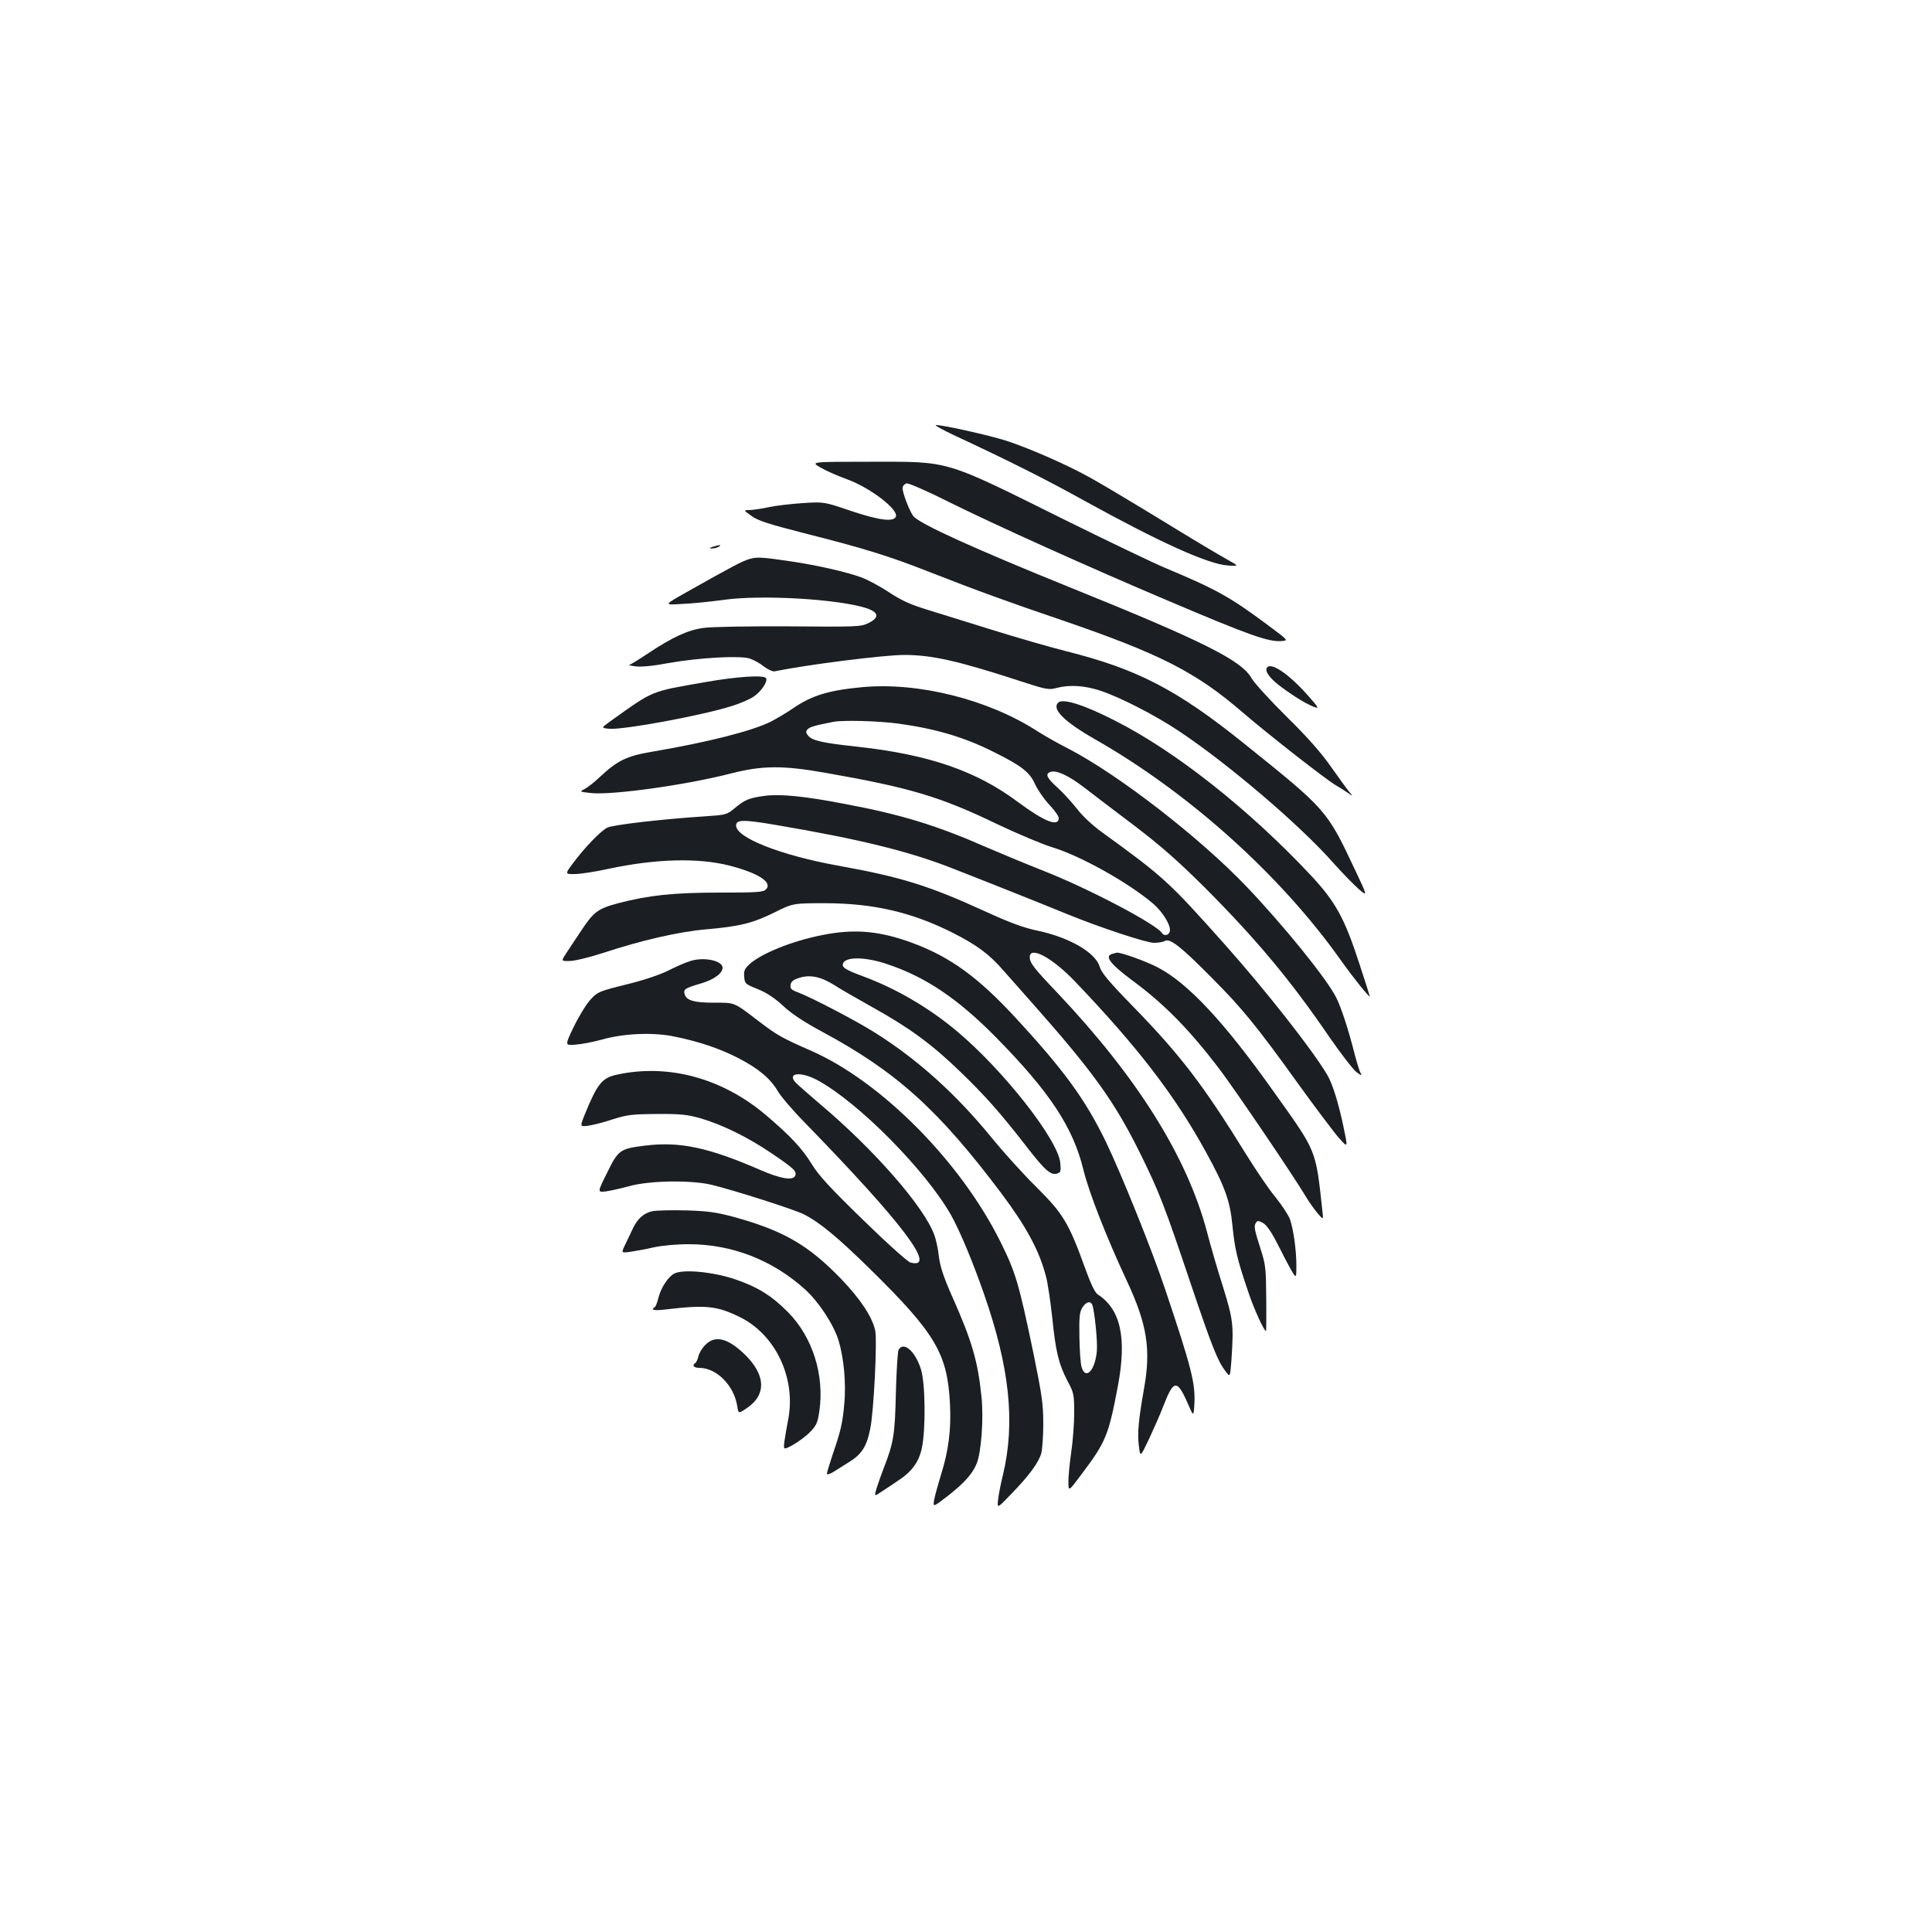 <?xml version="1.0" standalone="no"?>
<!DOCTYPE svg PUBLIC "-//W3C//DTD SVG 20010904//EN"
 "http://www.w3.org/TR/2001/REC-SVG-20010904/DTD/svg10.dtd">
<svg version="1.0" xmlns="http://www.w3.org/2000/svg"
 width="1000pt" height="1000pt" viewBox="0 0 1000 1000"
 preserveAspectRatio="xMidYMid meet">
<g transform="translate(0,1000) scale(0.1,-0.1)"
fill="#1b1f23" stroke="none">
<path d="M4945 7744 c265 -123 480 -231 668 -336 390 -215 637 -327 742 -335
60 -4 60 -4 -10 35 -38 21 -194 114 -345 207 -151 92 -315 190 -365 217 -124
68 -311 149 -427 187 -93 29 -324 81 -364 81 -10 0 35 -25 101 -56z"/>
<path d="M4247 7580 c29 -17 91 -44 138 -61 120 -44 266 -156 252 -193 -11
-29 -88 -19 -234 30 -138 47 -138 47 -248 40 -60 -4 -139 -13 -175 -21 -36 -8
-80 -14 -99 -15 -34 0 -34 0 8 -30 34 -25 87 -42 274 -90 309 -78 438 -118
649 -201 237 -93 407 -155 687 -250 507 -174 692 -268 936 -479 129 -111 426
-343 478 -374 18 -10 46 -28 62 -39 30 -20 30 -20 9 4 -11 13 -53 71 -94 129
-51 73 -121 153 -230 260 -86 85 -167 174 -181 198 -51 93 -248 192 -949 475
-484 196 -769 325 -802 365 -21 26 -60 129 -56 149 2 10 11 19 21 21 10 2 109
-41 220 -97 242 -120 721 -336 1132 -510 421 -179 522 -215 589 -209 35 3 35
3 -67 79 -201 150 -270 188 -537 300 -58 24 -287 134 -510 244 -645 320 -594
305 -1020 305 -305 0 -305 0 -253 -30z"/>
<path d="M3690 7170 c-21 -7 -21 -8 -5 -9 11 0 27 4 35 9 18 11 5 11 -30 0z"/>
<path d="M3877 7106 c-36 -11 -84 -36 -327 -173 -115 -65 -115 -65 -20 -59 52
2 149 12 215 21 195 28 597 4 740 -43 64 -22 68 -48 10 -77 -38 -19 -57 -20
-410 -17 -209 1 -402 -2 -443 -8 -82 -11 -162 -48 -291 -134 -46 -31 -89 -57
-95 -58 -6 0 9 -4 34 -7 28 -4 92 2 170 17 157 28 372 40 422 23 20 -7 53 -25
72 -41 20 -15 44 -26 54 -25 171 35 568 85 673 85 142 0 279 -31 589 -132 144
-47 158 -50 198 -39 69 18 147 13 230 -15 102 -34 285 -128 407 -210 252 -168
624 -485 794 -678 50 -56 111 -118 135 -139 45 -38 45 -38 -20 100 -147 312
-147 311 -579 658 -344 276 -549 382 -915 474 -91 23 -264 73 -385 111 -121
38 -272 84 -335 104 -88 27 -134 48 -198 90 -45 30 -108 64 -140 76 -72 28
-236 65 -366 84 -155 23 -178 24 -219 12z"/>
<path d="M6557 6543 c-11 -19 17 -56 75 -99 72 -53 130 -88 172 -104 25 -9 20
-1 -34 60 -101 114 -194 176 -213 143z"/>
<path d="M3654 6470 c-292 -51 -266 -40 -496 -204 -47 -34 -47 -34 -5 -38 70
-7 483 69 636 118 42 13 93 35 113 49 39 27 73 78 63 95 -11 17 -146 9 -311
-20z"/>
<path d="M4460 6443 c-171 -16 -259 -43 -355 -109 -35 -24 -86 -54 -113 -68
-96 -49 -330 -108 -612 -156 -137 -23 -183 -45 -280 -136 -25 -24 -59 -50 -74
-58 -28 -14 -27 -14 35 -21 110 -11 492 42 724 102 161 41 267 42 487 3 440
-77 595 -124 888 -265 107 -51 236 -105 285 -120 146 -44 392 -181 522 -291
54 -46 98 -120 87 -148 -7 -18 -29 -21 -39 -6 -29 46 -382 232 -615 323 -91
36 -223 91 -295 122 -255 112 -439 169 -733 224 -207 40 -331 52 -412 42 -83
-11 -106 -21 -157 -64 -41 -34 -46 -35 -150 -42 -218 -14 -482 -44 -510 -59
-35 -18 -115 -101 -175 -181 -45 -60 -45 -60 11 -59 31 1 108 13 171 27 243
52 463 58 624 17 153 -39 227 -88 190 -124 -13 -14 -49 -16 -237 -16 -243 0
-370 -14 -527 -55 -108 -29 -127 -44 -197 -150 -26 -38 -58 -88 -73 -110 -26
-40 -26 -40 19 -39 26 0 103 19 174 42 197 65 392 110 535 122 171 15 240 32
352 88 95 47 95 47 265 47 250 -1 449 -48 660 -155 122 -62 187 -110 261 -196
33 -37 95 -107 139 -157 322 -363 434 -518 568 -790 96 -194 126 -272 257
-662 113 -335 142 -409 183 -462 24 -33 24 -33 31 59 12 180 9 206 -43 375
-28 87 -66 218 -85 292 -104 387 -360 795 -772 1231 -124 130 -144 156 -144
186 0 60 118 -4 235 -127 325 -340 517 -590 678 -884 98 -178 124 -252 136
-378 12 -121 24 -173 80 -338 30 -92 84 -209 94 -209 1 0 2 75 1 168 -1 150
-3 175 -26 247 -35 109 -39 128 -28 145 8 13 13 13 37 0 20 -11 45 -48 85
-127 31 -62 63 -122 72 -135 15 -21 16 -20 16 42 0 80 -15 186 -33 239 -8 21
-41 72 -74 113 -34 40 -102 141 -153 223 -221 358 -339 512 -580 760 -131 134
-168 179 -178 211 -21 73 -155 151 -318 186 -73 15 -144 41 -269 98 -297 136
-437 180 -770 240 -293 53 -525 144 -525 207 0 31 36 32 206 3 432 -73 691
-137 912 -224 182 -71 473 -187 597 -238 172 -70 408 -148 448 -148 21 0 47 4
57 10 26 14 82 -29 240 -189 159 -159 235 -252 456 -560 90 -124 183 -248 207
-274 44 -49 44 -49 21 60 -25 120 -56 222 -84 269 -73 125 -317 436 -530 675
-292 328 -317 350 -637 582 -47 34 -101 84 -128 120 -27 34 -72 84 -101 110
-56 50 -65 71 -38 81 30 12 93 -17 173 -78 44 -34 162 -124 263 -200 139 -106
226 -183 364 -320 269 -270 446 -482 647 -777 59 -85 121 -165 138 -178 27
-20 29 -20 21 -4 -6 10 -20 57 -32 103 -28 112 -68 236 -93 285 -48 97 -269
370 -463 574 -243 255 -664 581 -924 716 -52 26 -124 67 -160 90 -255 165
-619 256 -910 228z m187 -188 c192 -26 344 -70 498 -148 141 -70 185 -104 212
-165 13 -29 46 -77 73 -106 28 -29 50 -61 50 -70 0 -48 -74 -19 -210 82 -215
161 -460 246 -831 287 -178 19 -233 31 -255 56 -13 15 -14 22 -5 33 11 13 34
20 136 40 49 9 224 5 332 -9z"/>
<path d="M5477 6363 c-34 -33 31 -98 188 -188 489 -278 964 -706 1275 -1145
62 -88 150 -197 150 -187 0 2 -24 78 -54 169 -76 234 -122 318 -248 454 -319
341 -702 645 -1017 804 -160 82 -271 117 -294 93z"/>
<path d="M4255 5160 c-157 -31 -317 -96 -377 -152 -24 -22 -29 -34 -26 -64 3
-36 6 -38 71 -64 46 -19 87 -46 130 -86 43 -40 107 -83 202 -134 386 -208 602
-403 929 -838 128 -171 196 -296 230 -429 9 -33 23 -128 32 -210 18 -179 34
-244 79 -330 33 -62 35 -70 35 -166 0 -56 -7 -147 -15 -201 -8 -55 -15 -124
-15 -154 0 -54 0 -54 70 40 124 165 138 199 186 453 47 249 15 398 -104 475
-15 10 -36 54 -67 140 -83 230 -113 279 -250 415 -67 66 -169 179 -228 251
-186 229 -385 408 -605 547 -101 64 -326 181 -400 210 -36 13 -43 20 -40 39 2
17 14 27 43 36 57 19 113 7 182 -36 32 -21 121 -72 198 -115 191 -106 307
-191 453 -332 130 -125 210 -215 351 -397 90 -116 121 -143 153 -132 18 5 20
12 16 55 -12 121 -297 483 -538 684 -145 121 -312 218 -481 281 -98 36 -117
49 -103 72 20 31 119 28 225 -8 199 -66 365 -178 561 -376 281 -285 402 -468
456 -690 29 -118 119 -348 226 -577 104 -223 124 -353 87 -557 -28 -160 -35
-230 -26 -296 7 -57 7 -57 52 37 24 52 58 128 74 170 53 138 71 141 125 19 32
-74 32 -74 36 -9 6 108 -13 185 -154 604 -67 199 -223 587 -304 755 -107 220
-215 369 -472 647 -190 205 -332 308 -523 380 -174 65 -304 77 -474 43z m1399
-1915 c12 -34 28 -193 23 -241 -10 -100 -59 -149 -79 -79 -5 17 -10 86 -11
155 -2 106 1 130 16 153 19 30 42 35 51 12z"/>
<path d="M5758 5063 c-43 -11 -13 -51 99 -135 168 -123 298 -256 453 -459 79
-104 386 -556 453 -669 15 -25 41 -61 57 -80 30 -35 30 -35 25 10 -36 327 -26
302 -257 626 -253 356 -440 556 -596 637 -59 31 -193 79 -211 76 -3 -1 -14 -3
-23 -6z"/>
<path d="M3571 5025 c-24 -7 -76 -30 -115 -50 -43 -21 -128 -50 -216 -71 -137
-34 -147 -38 -182 -76 -21 -22 -60 -85 -87 -140 -48 -100 -48 -100 8 -95 31 2
92 14 136 26 112 32 264 39 375 16 128 -26 235 -62 332 -112 103 -53 166 -106
204 -171 15 -26 77 -99 139 -162 508 -522 689 -761 548 -725 -14 3 -121 99
-247 222 -170 165 -231 232 -264 287 -51 83 -111 147 -242 258 -224 188 -501
263 -765 206 -78 -16 -103 -47 -166 -201 -28 -69 -28 -69 14 -64 23 3 80 17
127 33 76 24 100 27 230 28 123 1 157 -3 225 -22 113 -33 246 -98 368 -181
117 -79 132 -94 123 -116 -10 -27 -74 -17 -180 29 -269 117 -418 149 -600 126
-127 -16 -136 -22 -194 -141 -50 -100 -50 -100 -8 -96 22 3 77 15 121 27 106
30 324 33 430 7 119 -29 428 -128 475 -152 83 -42 174 -117 349 -289 333 -328
395 -433 408 -692 7 -132 -7 -243 -47 -369 -15 -49 -31 -107 -35 -129 -6 -38
-6 -38 72 22 84 66 126 113 148 166 24 57 37 234 25 347 -18 181 -50 290 -147
508 -49 110 -66 162 -73 215 -4 39 -15 90 -24 114 -53 146 -311 441 -591 677
-60 51 -118 102 -128 113 -44 49 27 57 112 12 212 -113 565 -470 695 -702 46
-83 112 -241 170 -408 132 -379 162 -664 97 -935 -11 -44 -22 -101 -25 -127
-5 -47 -5 -47 70 31 91 94 141 162 154 210 5 20 10 88 10 152 0 101 -7 149
-50 360 -77 370 -93 423 -173 584 -205 412 -614 825 -976 985 -155 68 -179 82
-271 152 -135 103 -124 98 -232 98 -104 0 -144 11 -154 43 -8 26 0 32 82 56
69 20 114 53 114 82 0 37 -98 58 -169 34z"/>
<path d="M3377 3731 c-46 -10 -78 -39 -103 -93 -10 -22 -28 -59 -39 -82 -20
-42 -20 -42 30 -35 27 4 82 14 120 23 41 9 116 16 181 16 222 0 433 -82 601
-234 70 -63 148 -182 173 -263 28 -92 40 -223 30 -330 -9 -99 -18 -139 -61
-264 -16 -48 -29 -91 -29 -97 0 -6 15 -2 33 9 17 11 53 33 78 49 68 41 95 82
113 173 19 89 37 461 26 511 -16 71 -76 161 -175 265 -172 178 -301 252 -560
323 -90 24 -135 30 -245 33 -74 2 -152 0 -173 -4z"/>
<path d="M3490 3408 c-33 -18 -68 -72 -82 -125 -6 -24 -14 -46 -19 -49 -24
-14 -3 -19 54 -12 210 25 267 19 384 -38 188 -91 295 -319 252 -535 -6 -30
-14 -77 -18 -104 -7 -51 -7 -51 43 -24 28 16 68 45 89 67 33 34 39 48 48 108
27 187 -35 383 -162 512 -84 85 -158 131 -273 170 -114 39 -271 54 -316 30z"/>
<path d="M3652 3040 c-17 -16 -33 -43 -37 -60 -4 -16 -11 -32 -16 -35 -19 -12
-8 -25 20 -25 90 0 180 -91 197 -198 6 -40 6 -40 50 -10 104 70 97 176 -17
283 -85 80 -148 94 -197 45z"/>
<path d="M4651 3013 c-5 -10 -11 -110 -14 -223 -5 -214 -11 -255 -61 -384 -13
-33 -30 -82 -38 -107 -14 -46 -14 -46 26 -19 23 15 61 40 84 56 70 45 108 96
123 167 21 93 19 337 -4 409 -29 94 -91 148 -116 101z"/>
</g>
</svg>
